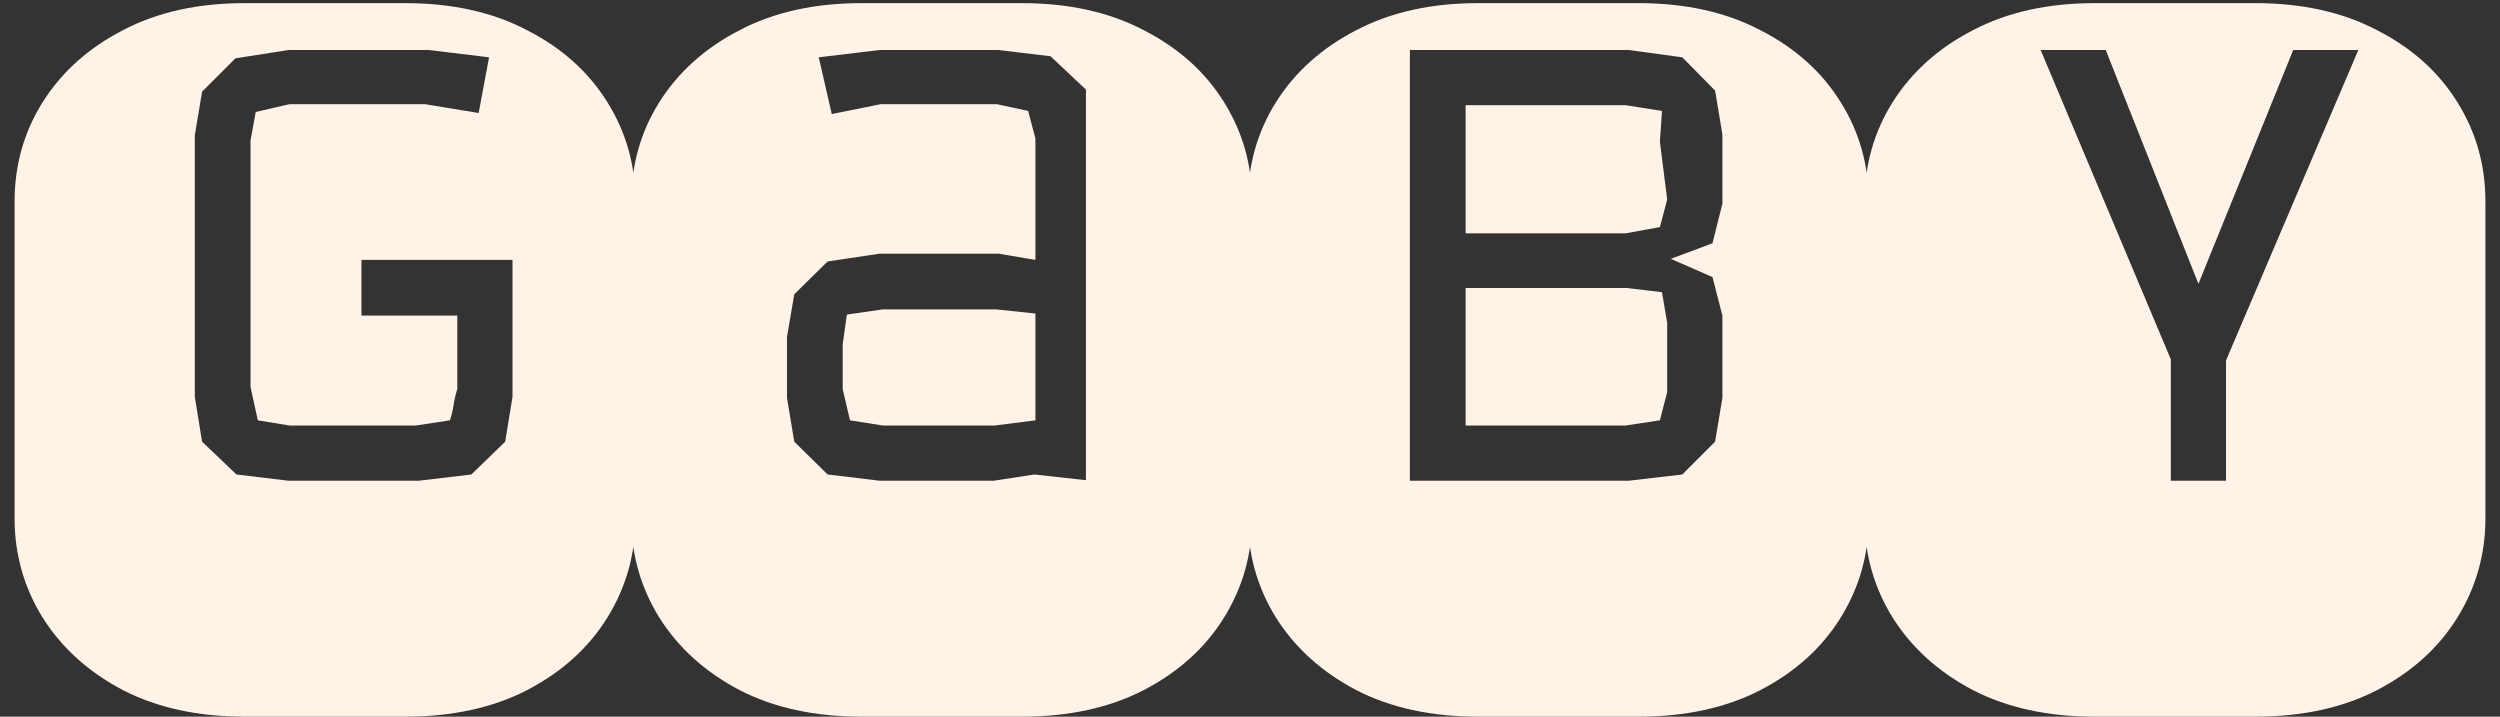 <svg width="150" height="43" viewBox="0 0 150 43" fill="none" xmlns="http://www.w3.org/2000/svg">
<rect x="0" y="0" width="150" height="43" fill="#333333" stroke="none"/>
<path d="M14.688 43C11.875 43 9.438 42.469 7.375 41.406C5.312 40.323 3.708 38.875 2.562 37.062C1.438 35.25 0.875 33.26 0.875 31.094V12.094C0.875 9.906 1.438 7.917 2.562 6.125C3.708 4.312 5.312 2.875 7.375 1.812C9.438 0.729 11.875 0.188 14.688 0.188H24.312C27.125 0.188 29.562 0.729 31.625 1.812C33.708 2.875 35.312 4.312 36.438 6.125C37.562 7.917 38.125 9.906 38.125 12.094V31.094C38.125 33.26 37.562 35.25 36.438 37.062C35.312 38.875 33.708 40.323 31.625 41.406C29.562 42.469 27.125 43 24.312 43H14.688ZM17.312 28.844H25.125L28.281 28.469L30.312 26.5L30.75 23.812V15.594H21.688V18.938H27.438V23.344C27.333 23.677 27.26 23.99 27.219 24.281C27.177 24.573 27.104 24.885 27 25.219L24.938 25.531H17.375L15.469 25.219L15.031 23.219V8.438L15.344 6.719L17.375 6.25H25.5L28.719 6.781L29.344 3.438L25.719 3H17.312L14.125 3.5L12.125 5.5L11.688 8.125V23.812L12.125 26.5L14.188 28.469L17.312 28.844ZM51.688 43C48.875 43 46.438 42.469 44.375 41.406C42.312 40.323 40.708 38.875 39.562 37.062C38.438 35.25 37.875 33.26 37.875 31.094V12.094C37.875 9.906 38.438 7.917 39.562 6.125C40.708 4.312 42.312 2.875 44.375 1.812C46.438 0.729 48.875 0.188 51.688 0.188H61.312C64.125 0.188 66.562 0.729 68.625 1.812C70.708 2.875 72.312 4.312 73.438 6.125C74.562 7.917 75.125 9.906 75.125 12.094V31.094C75.125 33.26 74.562 35.25 73.438 37.062C72.312 38.875 70.708 40.323 68.625 41.406C66.562 42.469 64.125 43 61.312 43H51.688ZM52.781 28.844H59.625L62.062 28.469L65.156 28.812V5.375L63.031 3.375L59.906 3H52.781L49.125 3.438L49.906 6.844L52.844 6.25H59.812L61.688 6.656L62.125 8.312V15.594L59.906 15.219H52.781L49.656 15.688L47.656 17.656L47.219 20.219V23.875L47.656 26.5L49.656 28.469L52.781 28.844ZM52.969 25.531L51 25.219L50.562 23.344V20.656L50.812 18.875L52.969 18.562H59.75L62.125 18.812V25.219L59.688 25.531H52.969ZM88.688 43C85.875 43 83.438 42.469 81.375 41.406C79.312 40.323 77.708 38.875 76.562 37.062C75.438 35.25 74.875 33.26 74.875 31.094V12.094C74.875 9.906 75.438 7.917 76.562 6.125C77.708 4.312 79.312 2.875 81.375 1.812C83.438 0.729 85.875 0.188 88.688 0.188H98.312C101.125 0.188 103.562 0.729 105.625 1.812C107.708 2.875 109.312 4.312 110.438 6.125C111.562 7.917 112.125 9.906 112.125 12.094V31.094C112.125 33.26 111.562 35.25 110.438 37.062C109.312 38.875 107.708 40.323 105.625 41.406C103.562 42.469 101.125 43 98.312 43H88.688ZM84.594 28.844H97.719L100.938 28.469L102.906 26.5L103.344 23.875V18.938L102.75 16.625L100.25 15.531L102.75 14.594L103.344 12.219V8.062L102.906 5.438L100.938 3.438L97.719 3H84.594V28.844ZM87.938 14V6.312H97.531L99.719 6.656L99.594 8.5L100.031 11.969L99.594 13.625L97.531 14H87.938ZM87.938 25.531V17.281H97.594L99.719 17.531L100.031 19.375V23.531L99.594 25.219L97.531 25.531H87.938ZM125.688 43C122.875 43 120.438 42.469 118.375 41.406C116.312 40.323 114.708 38.875 113.562 37.062C112.438 35.25 111.875 33.26 111.875 31.094V12.094C111.875 9.906 112.438 7.917 113.562 6.125C114.708 4.312 116.312 2.875 118.375 1.812C120.438 0.729 122.875 0.188 125.688 0.188H135.312C138.125 0.188 140.562 0.729 142.625 1.812C144.708 2.875 146.312 4.312 147.438 6.125C148.562 7.917 149.125 9.906 149.125 12.094V31.094C149.125 33.26 148.562 35.25 147.438 37.062C146.312 38.875 144.708 40.323 142.625 41.406C140.562 42.469 138.125 43 135.312 43H125.688ZM130.25 28.844H133.562V21.625L141.5 3H137.594L131.906 17.031L126.344 3H122.438L130.25 21.562V28.844Z" fill="#FFF2E7"/>
</svg>
